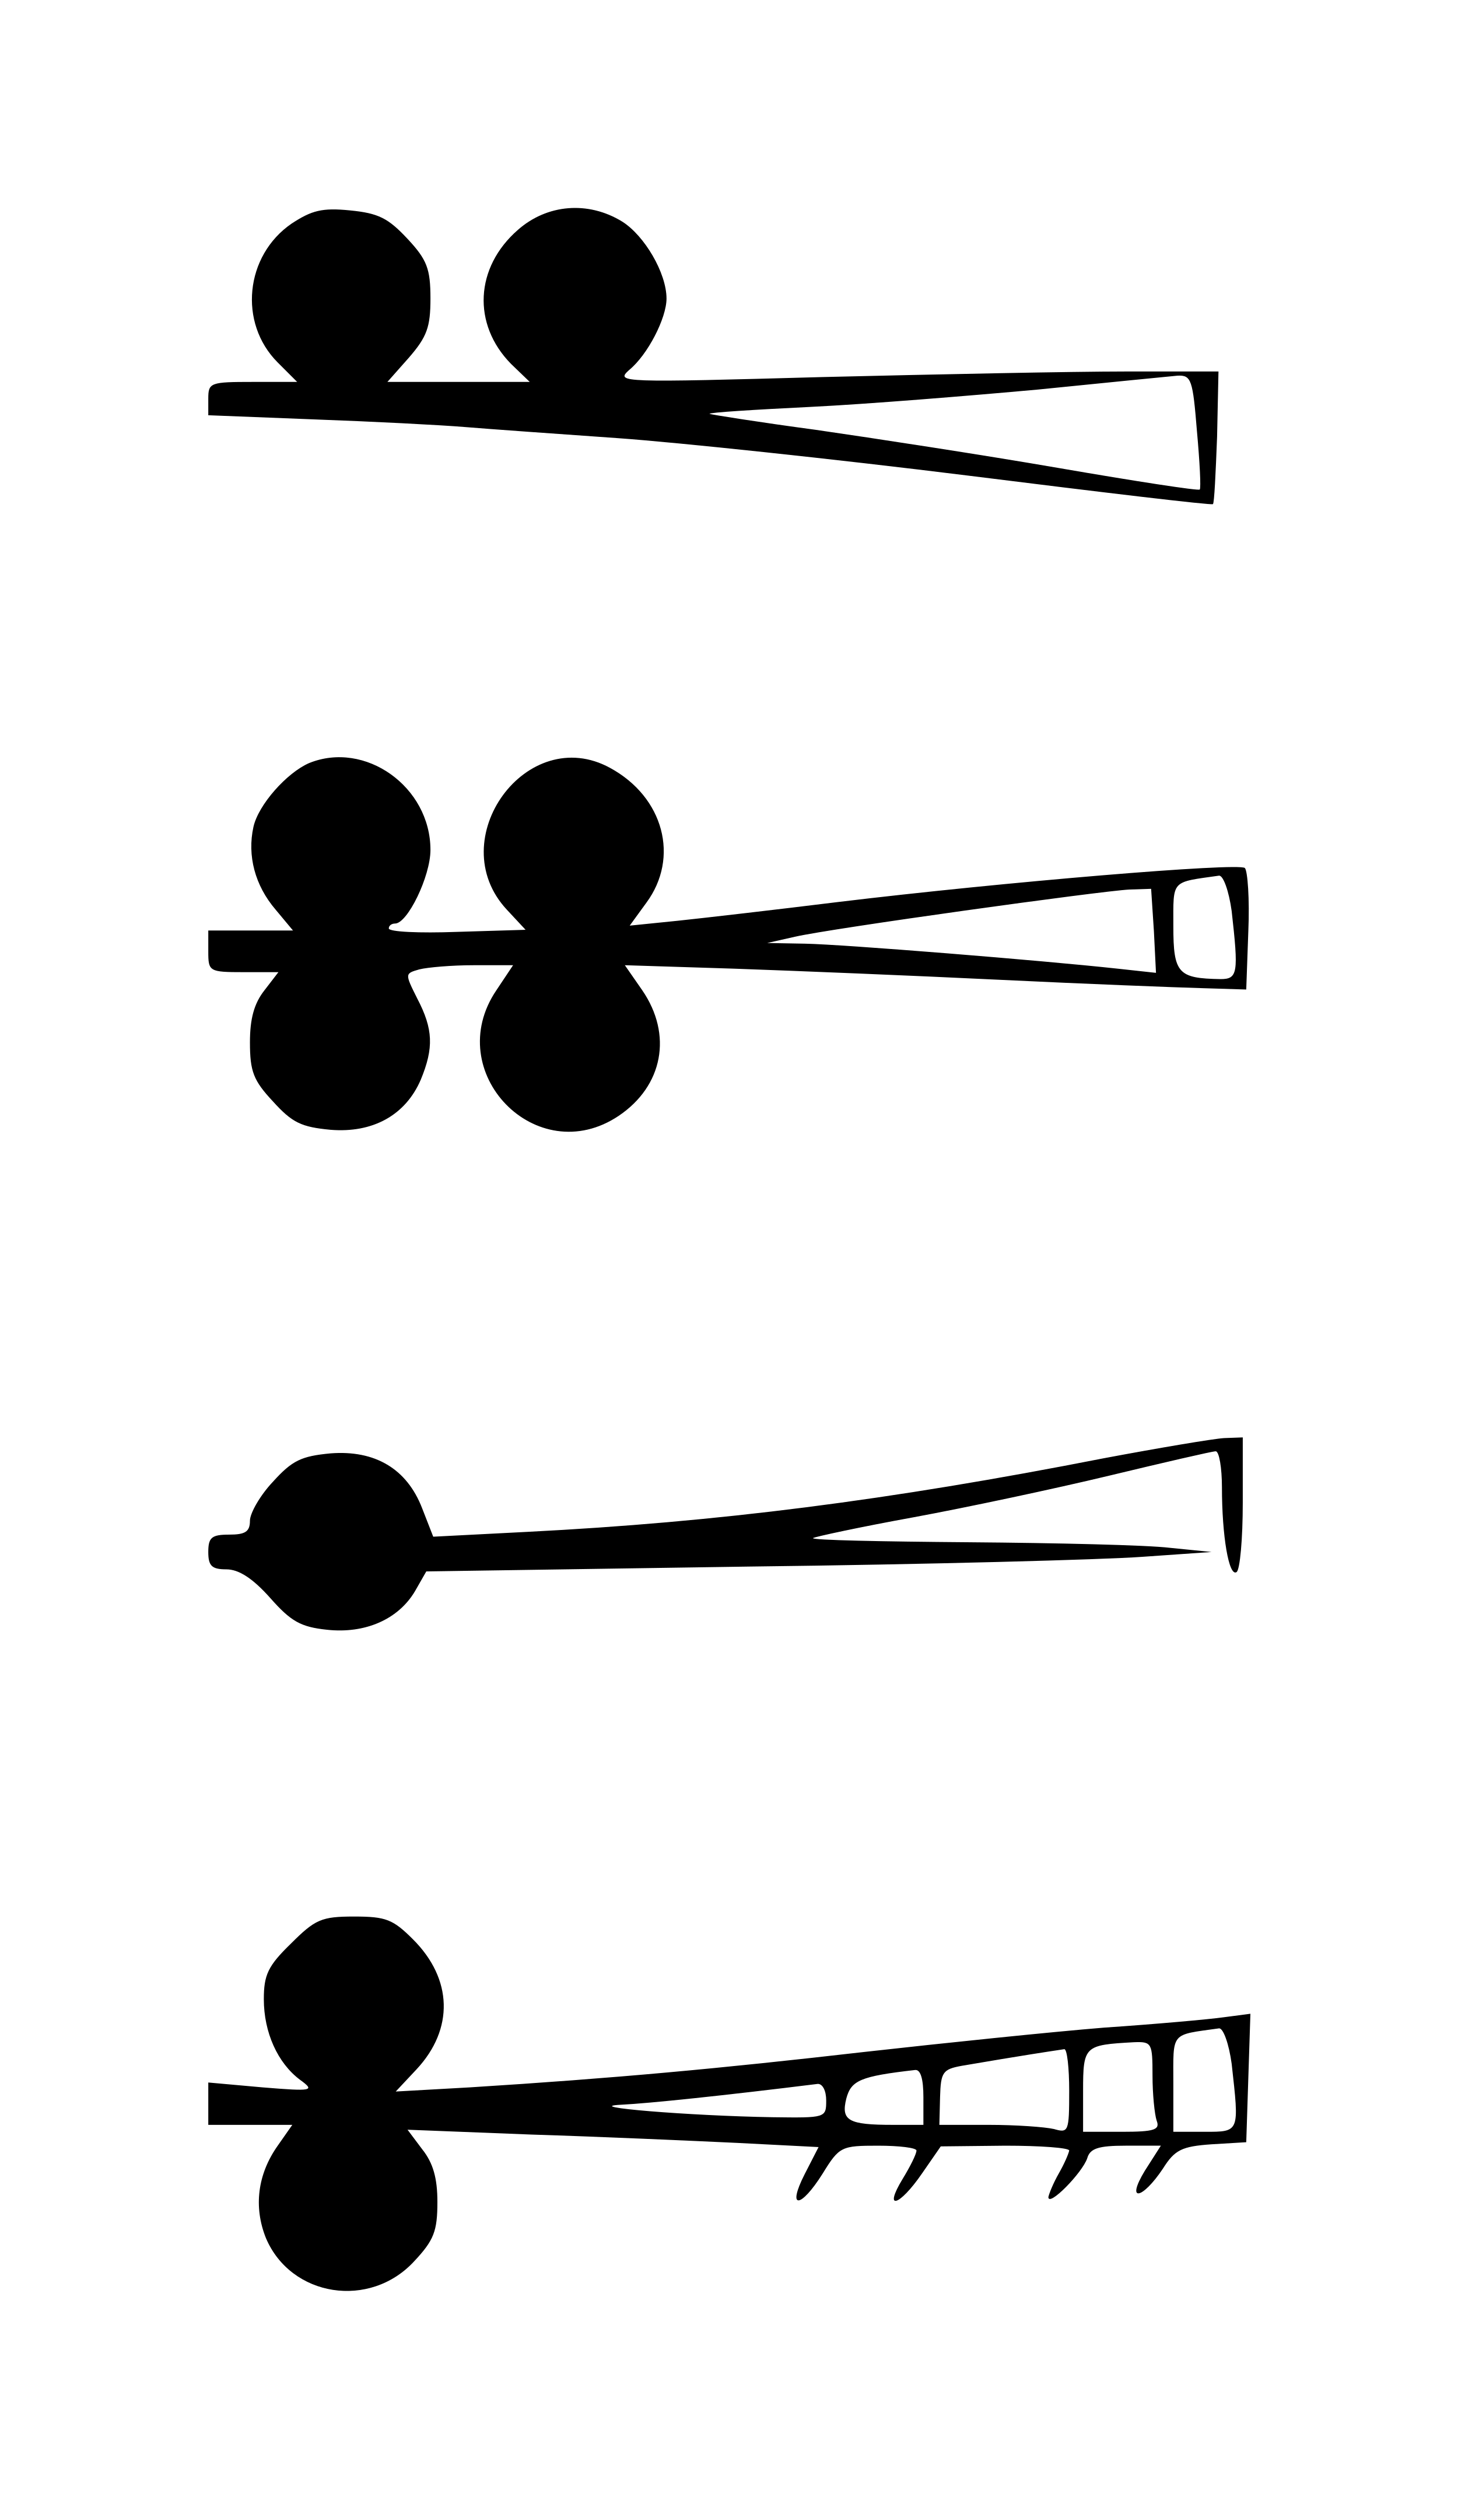 <?xml version="1.0" standalone="no"?>
<!DOCTYPE svg PUBLIC "-//W3C//DTD SVG 20010904//EN"
 "http://www.w3.org/TR/2001/REC-SVG-20010904/DTD/svg10.dtd">
<svg version="1.0" xmlns="http://www.w3.org/2000/svg"
 width="210pt" height="360pt" viewBox="0 0 210 360"
 preserveAspectRatio="xMidYMid meet">
<g transform="translate(0,360) scale(0.1,-0.1)"
fill="#000000" stroke="none">
<path d="M420 3278 c-67 -46 -77 -143 -20 -200 l28 -28 -64 0 c-61 0 -64 -1
-64 -24 l0 -24 153 -6 c83 -3 181 -8 217 -11 36 -3 135 -10 220 -16 85 -6 312
-30 505 -54 192 -24 351 -43 352 -41 2 1 4 45 6 97 l2 94 -135 0 c-74 0 -270
-4 -435 -8 -290 -8 -299 -8 -279 10 27 22 54 75 54 103 0 37 -32 91 -64 111
-49 30 -108 25 -150 -12 -62 -54 -66 -136 -10 -193 l27 -26 -103 0 -102 0 31
35 c26 30 31 44 31 85 0 43 -5 56 -33 86 -28 30 -42 37 -83 41 -40 4 -55 0
-84 -19z m1304 -299 c4 -44 6 -82 4 -84 -2 -2 -93 12 -203 31 -110 19 -267 43
-350 55 -82 11 -151 22 -153 23 -1 2 64 6 145 10 82 4 229 16 328 25 99 10
190 19 201 20 20 1 22 -6 28 -80z"/>
<path d="M445 2501 c-32 -14 -73 -60 -80 -92 -9 -41 2 -84 32 -119 l25 -30
-61 0 -61 0 0 -30 c0 -29 1 -30 51 -30 l50 0 -20 -26 c-15 -19 -21 -41 -21
-75 0 -42 5 -55 33 -85 28 -31 41 -37 83 -41 61 -5 108 21 130 72 19 46 18 73
-5 117 -18 36 -18 36 3 42 12 3 47 6 78 6 l57 0 -24 -36 c-80 -118 58 -260
176 -181 64 43 78 117 34 181 l-25 36 158 -5 c86 -3 258 -10 382 -16 124 -6
254 -11 290 -12 l65 -2 3 84 c2 46 -1 87 -5 91 -9 8 -346 -20 -586 -49 -89
-11 -193 -23 -231 -27 l-69 -7 24 33 c48 65 25 152 -52 194 -120 66 -243 -103
-149 -204 l27 -29 -99 -3 c-54 -2 -98 0 -98 5 0 4 4 7 9 7 18 0 51 68 51 106
0 91 -94 158 -175 125z m1329 -213 c10 -89 9 -98 -16 -98 -61 1 -68 8 -68 76
0 68 -4 63 66 73 6 0 14 -22 18 -51z m-112 -29 l3 -60 -55 6 c-110 12 -396 35
-450 36 l-55 1 40 9 c52 12 441 66 482 68 l31 1 4 -61z"/>
<path d="M1590 1500 c-311 -61 -556 -92 -830 -106 l-136 -7 -16 41 c-22 57
-68 84 -132 79 -42 -4 -55 -10 -83 -41 -18 -19 -33 -45 -33 -56 0 -16 -7 -20
-30 -20 -25 0 -30 -4 -30 -25 0 -20 5 -25 26 -25 18 0 38 -13 63 -41 30 -34
44 -42 82 -46 55 -6 103 15 127 56 l16 28 465 7 c256 3 511 10 566 14 l100 7
-60 6 c-33 4 -163 7 -289 8 -126 1 -227 3 -225 6 3 2 68 16 145 30 76 14 203
41 282 60 79 19 148 35 153 35 5 0 9 -24 9 -52 0 -70 10 -129 21 -122 5 3 9
48 9 100 l0 94 -27 -1 c-16 -1 -93 -14 -173 -29z"/>
<path d="M419 801 c-33 -32 -39 -45 -39 -80 0 -48 20 -92 52 -116 22 -16 19
-17 -54 -11 l-78 7 0 -31 0 -30 61 0 60 0 -21 -30 c-29 -41 -35 -88 -17 -133
36 -85 150 -103 214 -33 28 30 33 43 33 85 0 34 -6 56 -22 76 l-21 28 179 -7
c98 -3 232 -9 296 -12 l117 -6 -20 -39 c-26 -51 -6 -50 26 1 24 39 27 40 80
40 30 0 55 -3 55 -7 0 -5 -9 -23 -20 -41 -28 -46 -5 -40 28 8 l27 39 93 1 c50
0 92 -3 92 -7 -1 -5 -7 -19 -15 -33 -8 -14 -14 -29 -15 -34 0 -15 49 35 56 56
4 14 16 18 55 18 l51 0 -23 -36 c-28 -46 -4 -42 26 3 17 27 27 32 70 35 l50 3
3 93 3 92 -38 -5 c-21 -3 -99 -10 -173 -15 -74 -6 -229 -22 -345 -35 -209 -24
-361 -38 -568 -51 l-107 -6 30 32 c54 58 52 130 -5 187 -29 29 -39 33 -85 33
-47 0 -56 -4 -91 -39z m1355 -173 c11 -99 12 -98 -39 -98 l-45 0 0 69 c0 76
-5 70 66 80 6 0 14 -22 18 -51z m-114 -17 c0 -27 3 -56 6 -65 5 -13 -3 -16
-50 -16 l-56 0 0 59 c0 65 2 66 73 70 26 1 27 -1 27 -48z m-120 -22 c0 -59 -1
-61 -22 -55 -13 3 -55 6 -94 6 l-71 0 1 40 c1 36 4 40 31 45 24 4 81 14 148
24 4 0 7 -27 7 -60z m-210 -9 l0 -40 -44 0 c-64 0 -75 6 -67 38 7 26 20 32 99
41 8 1 12 -13 12 -39z m-140 -5 c0 -25 -1 -25 -77 -24 -120 2 -279 15 -218 18
40 2 146 13 283 30 7 0 12 -10 12 -24z"/>
</g>
</svg>
